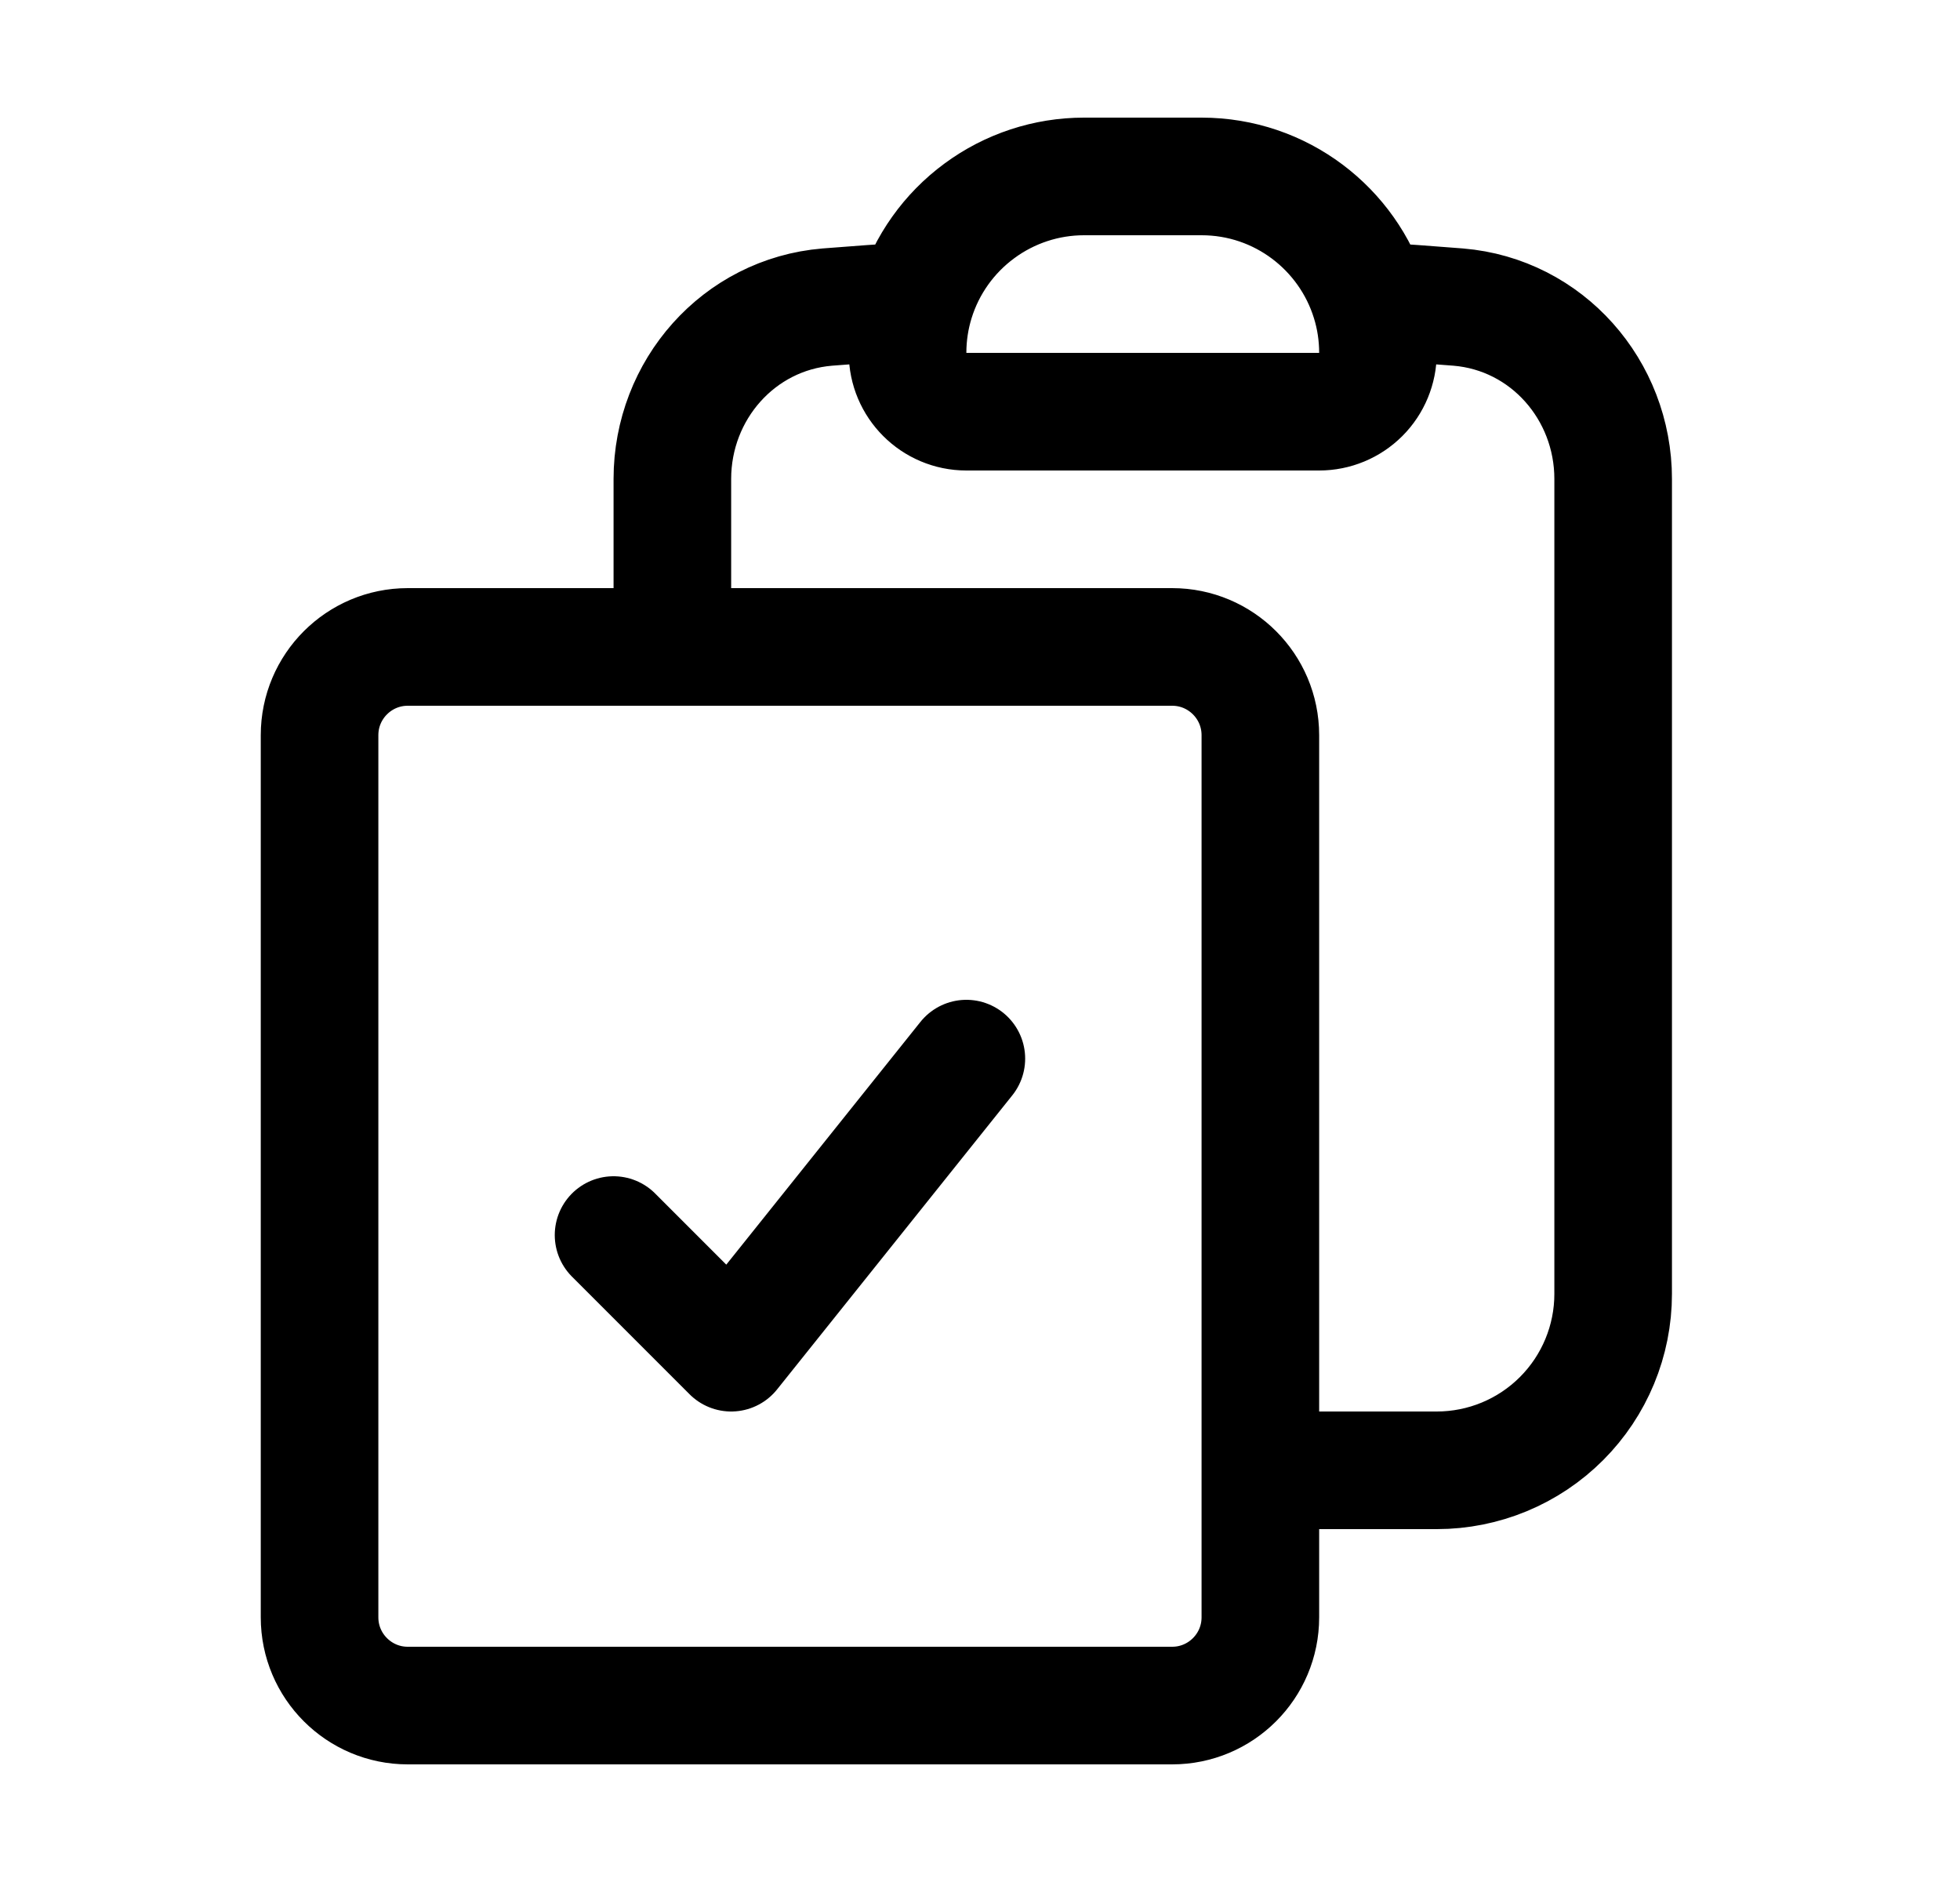 <svg width="25" height="24" viewBox="0 0 25 24" fill="none" xmlns="http://www.w3.org/2000/svg">
<path d="M11.676 3.836C11.611 4.046 11.576 4.269 11.576 4.5C11.576 4.914 11.912 5.25 12.326 5.25H16.826C17.025 5.25 17.216 5.171 17.357 5.03C17.497 4.89 17.576 4.699 17.576 4.5C17.576 4.275 17.543 4.051 17.476 3.836M11.676 3.836C11.818 3.377 12.104 2.975 12.491 2.69C12.878 2.404 13.346 2.25 13.826 2.25H15.326C16.338 2.25 17.193 2.918 17.476 3.836M11.676 3.836C11.3 3.859 10.926 3.886 10.552 3.916C9.421 4.01 8.576 4.973 8.576 6.108V8.25M17.476 3.836C17.852 3.859 18.226 3.886 18.6 3.916C19.731 4.01 20.576 4.973 20.576 6.108V16.5C20.576 17.097 20.339 17.669 19.917 18.091C19.495 18.513 18.923 18.75 18.326 18.75H16.076M8.576 8.25H5.201C4.58 8.25 4.076 8.754 4.076 9.375V20.625C4.076 21.246 4.58 21.75 5.201 21.75H14.951C15.572 21.75 16.076 21.246 16.076 20.625V18.75M8.576 8.25H14.951C15.572 8.25 16.076 8.754 16.076 9.375V18.75M7.826 15.75L9.326 17.25L12.326 13.5" stroke="currentColor" stroke-width="1.5" stroke-linecap="round" stroke-linejoin="round"/>
</svg>

